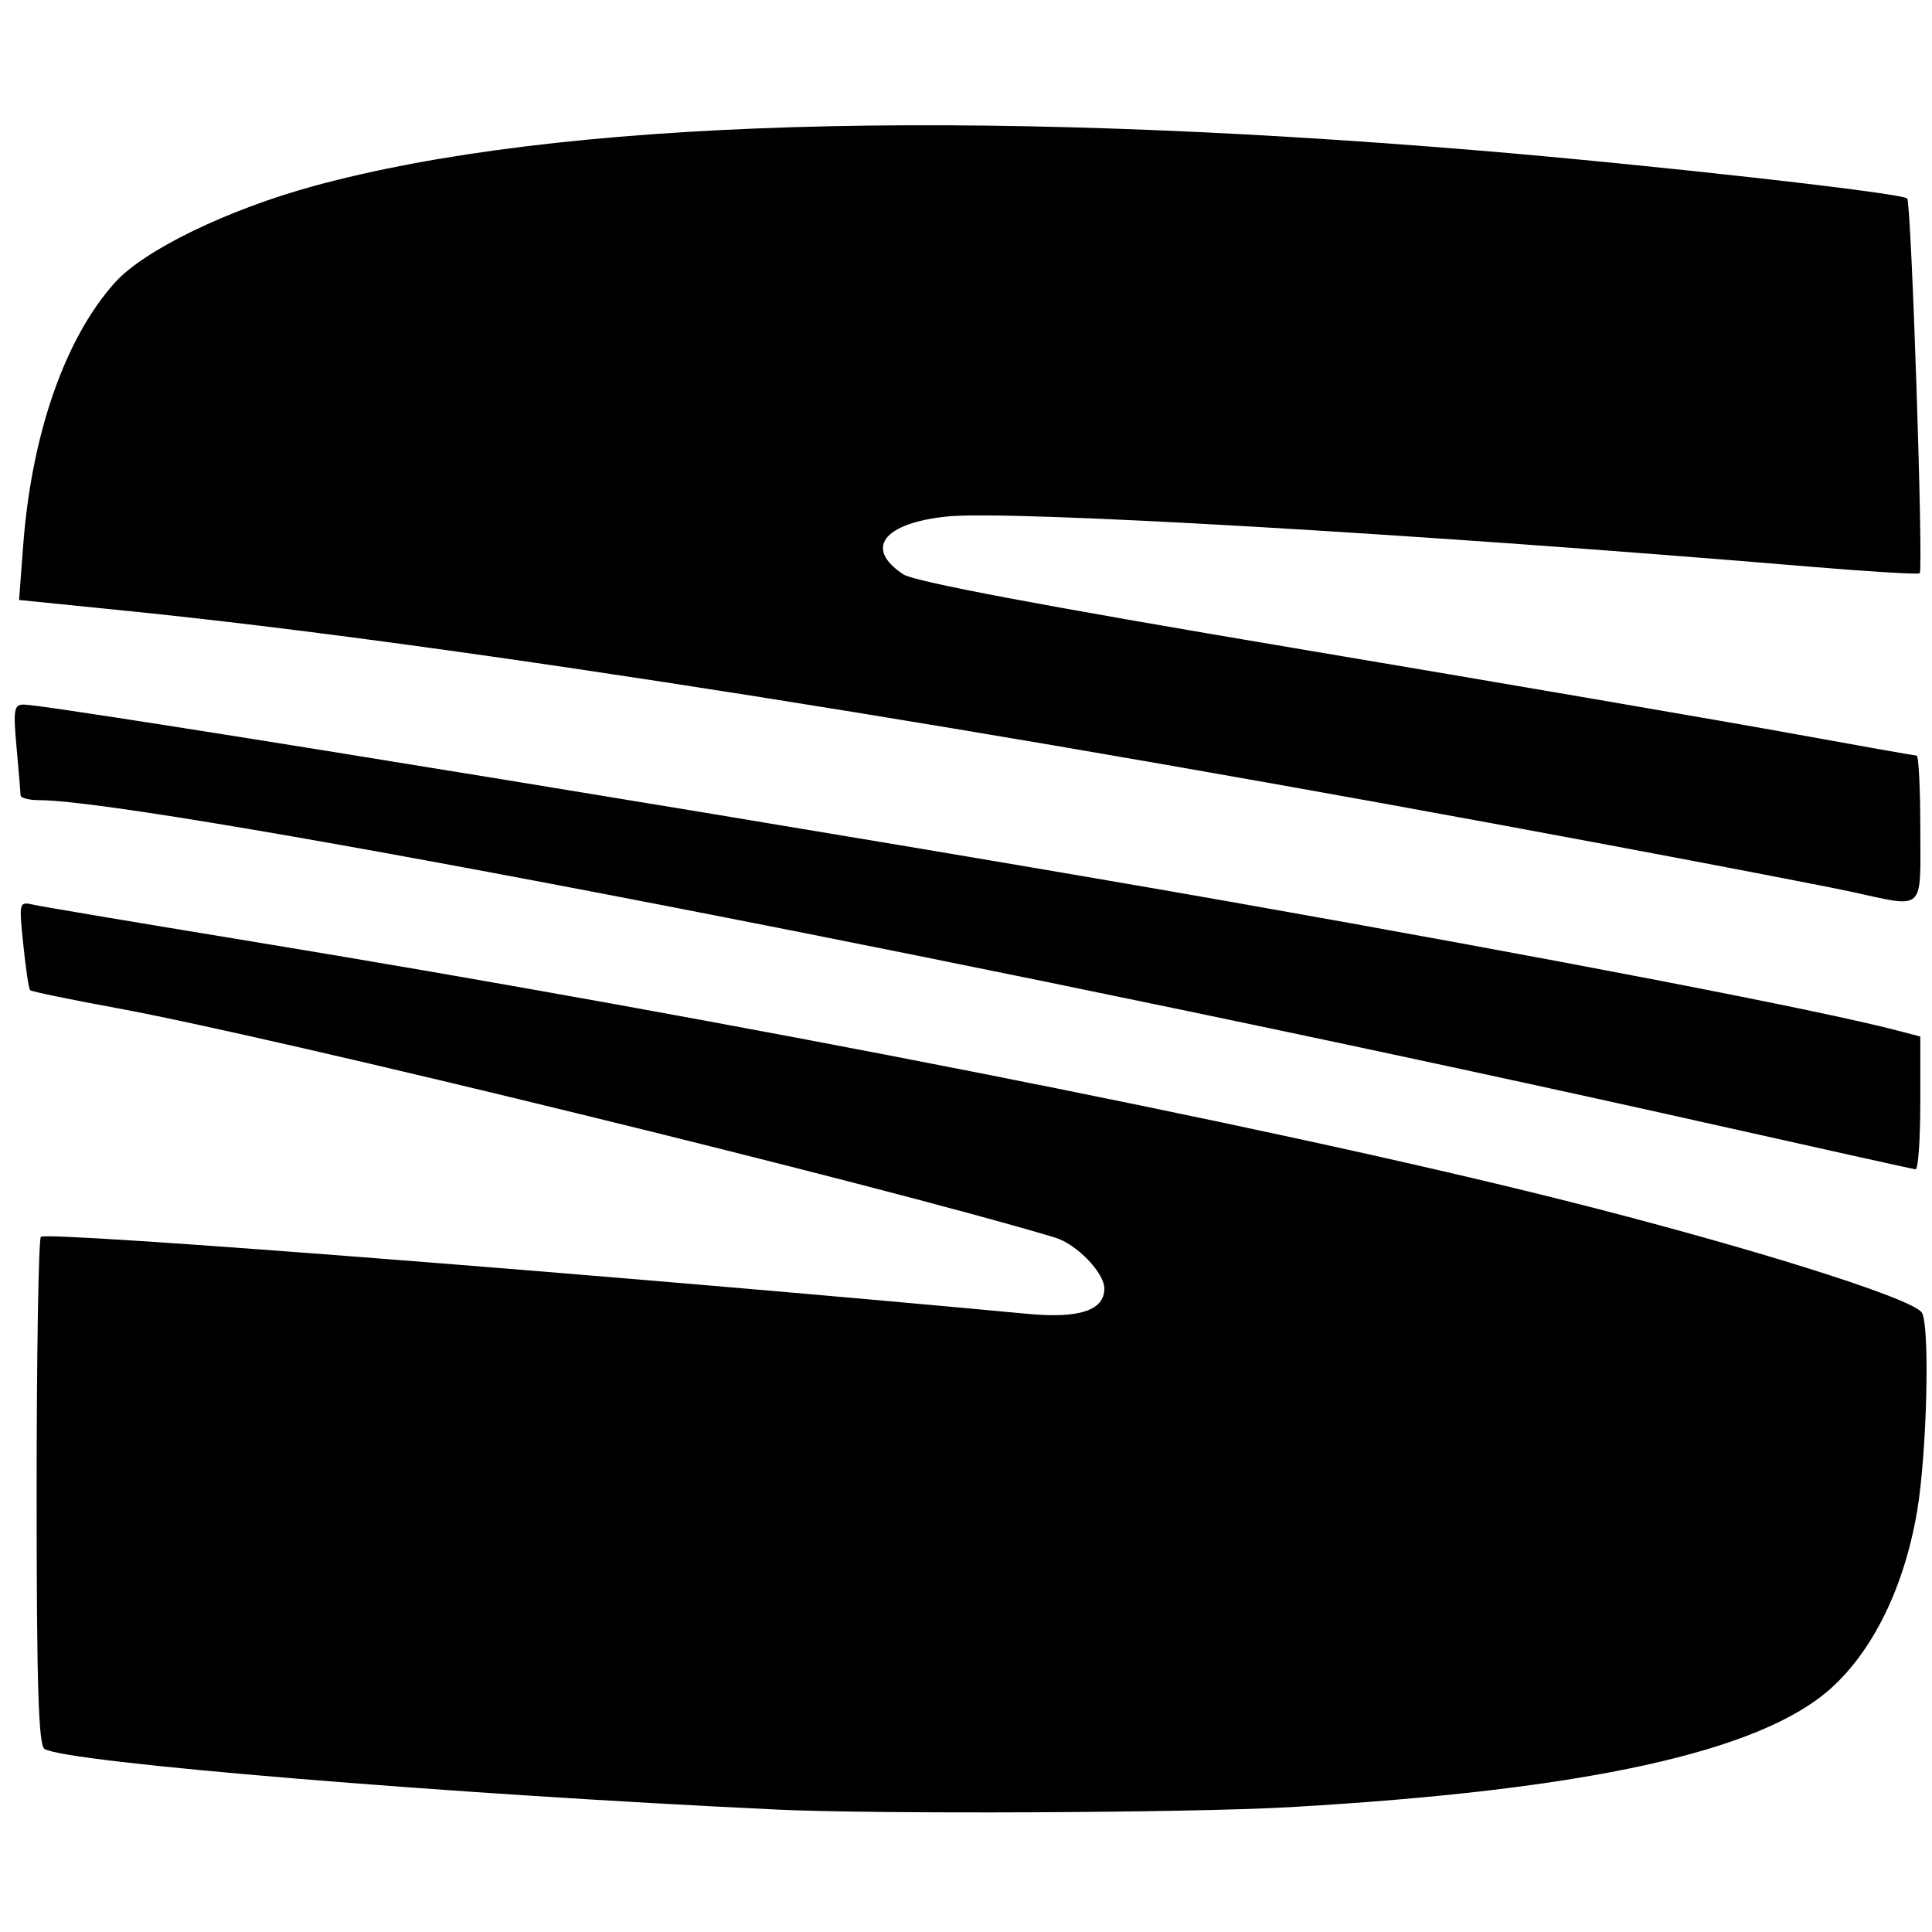 <?xml version="1.0" encoding="UTF-8" standalone="no"?>
<svg
   xmlns:dc="http://purl.org/dc/elements/1.1/"
   xmlns:cc="http://creativecommons.org/ns#"
   xmlns:rdf="http://www.w3.org/1999/02/22-rdf-syntax-ns#"
   xmlns:svg="http://www.w3.org/2000/svg"
   xmlns="http://www.w3.org/2000/svg"
   height="100"
   width="100"
   version="1.1"
   id="svg2">
  <defs
     id="defs6" />
  <path
     id="path3011"
     d=""
     style="fill:#000000" />
  <path
     id="path3009"
     d=""
     style="fill:#000000" />
  <path
     id="path2989"
     d=""
     style="fill:#000000" />
  <path
     id="path2987"
     d=""
     style="fill:#000000" />
  <path
     id="path3813"
     d=""
     style="fill:#000000" />
  <path
     id="path3347"
     d="M 40.17,93.66 C 23.15,92.86 3.442,91.228 2.304,90.525 1.992,90.332 1.896,87.227 1.896,77.256 c 0,-7.159 0.099,-13.116 0.22,-13.238 0.303,-0.304 30.1,2.022 51.086,3.988 2.662,0.249 3.959,-0.18 3.959,-1.311 0,-0.819 -1.439,-2.305 -2.555,-2.64 C 45.485,61.319 14.423,53.722 6.079,52.186 3.661,51.741 1.627,51.321 1.558,51.253 1.49,51.184 1.331,50.123 1.206,48.894 0.977,46.662 0.977,46.66 1.766,46.835 c 0.434,0.096 5.369,0.926 10.967,1.845 25.086,4.116 52.645,9.544 68.02,13.398 9.573,2.399 18.228,5.109 18.719,5.86 0.428,0.654 0.269,7.282 -0.247,10.308 -0.662,3.884 -2.265,7.172 -4.457,9.143 -3.659,3.29 -12.7,5.273 -28.038,6.151 -5.144,0.294 -21.318,0.369 -26.56,0.122 z M 89.496,58.385 C 53.517,50.309 7.687,41.417 2.043,41.417 1.509,41.417 1.069,41.306 1.066,41.17 1.062,41.034 0.969,39.92 0.858,38.695 0.68,36.722 0.722,36.468 1.23,36.468 c 1.444,0 44.675,7.066 62.53,10.22 16.646,2.941 30.404,5.596 34.397,6.639 l 1.237,0.323 0,3.452 c 0,1.898 -0.111,3.438 -0.247,3.422 -0.136,-0.016 -4.479,-0.979 -9.651,-2.14 z M 95.765,46.145 C 94.586,45.889 88.944,44.802 83.228,43.73 50.905,37.669 23.451,33.329 6.721,31.634 L 0.987,31.054 1.2,28.229 C 1.636,22.457 3.367,17.498 5.948,14.626 7.459,12.944 11.779,10.848 16.249,9.627 28.811,6.196 49.599,5.56 76.464,7.784 c 8.779,0.727 21.964,2.202 22.252,2.489 0.214,0.214 0.848,19.212 0.648,19.399 -0.073,0.068 -2.583,-0.082 -5.578,-0.333 -20.438,-1.718 -41.547,-2.945 -44.785,-2.604 -3.295,0.347 -4.277,1.66 -2.241,2.995 0.575,0.377 7.142,1.615 20.227,3.815 10.656,1.791 22.221,3.776 25.7,4.41 3.478,0.634 6.411,1.153 6.516,1.153 0.106,0 0.192,1.707 0.192,3.794 0,4.362 0.297,4.096 -3.629,3.243 z"
     style="fill:#000000" />
</svg>
